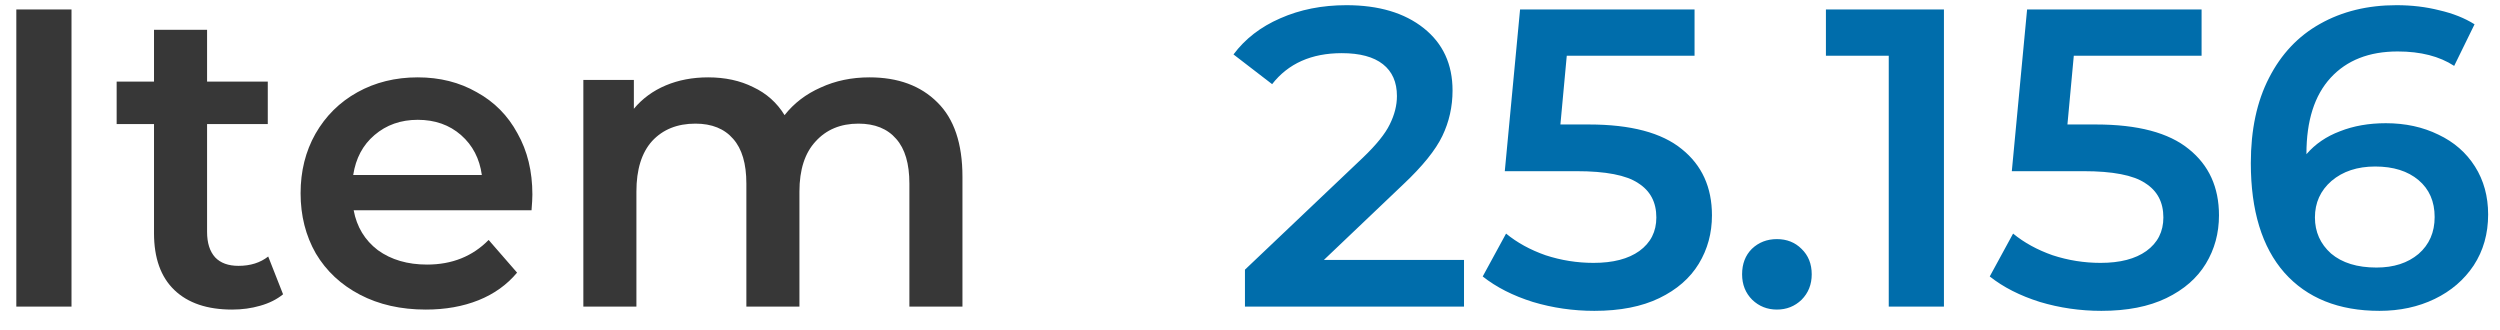 <svg width="106" height="14" viewBox="0 0 106 14" fill="none" xmlns="http://www.w3.org/2000/svg">
<path d="M0.692 0.4H3.032V13H0.692V0.4ZM12.002 12.478C11.738 12.694 11.414 12.856 11.03 12.964C10.658 13.072 10.262 13.126 9.842 13.126C8.786 13.126 7.97 12.85 7.394 12.298C6.818 11.746 6.53 10.942 6.53 9.886V5.26H4.946V3.46H6.53V1.264H8.78V3.46H11.354V5.26H8.78V9.832C8.78 10.3 8.894 10.66 9.122 10.912C9.35 11.152 9.68 11.272 10.112 11.272C10.616 11.272 11.036 11.14 11.372 10.876L12.002 12.478ZM22.573 8.248C22.573 8.404 22.561 8.626 22.537 8.914H14.995C15.127 9.622 15.469 10.186 16.02 10.606C16.584 11.014 17.28 11.218 18.108 11.218C19.165 11.218 20.035 10.87 20.718 10.174L21.924 11.56C21.492 12.076 20.947 12.466 20.287 12.73C19.627 12.994 18.883 13.126 18.055 13.126C16.998 13.126 16.069 12.916 15.264 12.496C14.46 12.076 13.836 11.494 13.393 10.75C12.96 9.994 12.745 9.142 12.745 8.194C12.745 7.258 12.954 6.418 13.374 5.674C13.806 4.918 14.4 4.33 15.156 3.91C15.912 3.49 16.765 3.28 17.712 3.28C18.648 3.28 19.483 3.49 20.215 3.91C20.959 4.318 21.535 4.9 21.942 5.656C22.363 6.4 22.573 7.264 22.573 8.248ZM17.712 5.08C16.992 5.08 16.381 5.296 15.877 5.728C15.384 6.148 15.085 6.712 14.976 7.42H20.43C20.334 6.724 20.041 6.16 19.549 5.728C19.056 5.296 18.445 5.08 17.712 5.08ZM36.866 3.28C38.078 3.28 39.038 3.634 39.746 4.342C40.454 5.038 40.808 6.088 40.808 7.492V13H38.558V7.78C38.558 6.94 38.372 6.31 38 5.89C37.628 5.458 37.094 5.242 36.398 5.242C35.642 5.242 35.036 5.494 34.58 5.998C34.124 6.49 33.896 7.198 33.896 8.122V13H31.646V7.78C31.646 6.94 31.46 6.31 31.088 5.89C30.716 5.458 30.182 5.242 29.486 5.242C28.718 5.242 28.106 5.488 27.65 5.98C27.206 6.472 26.984 7.186 26.984 8.122V13H24.734V3.388H26.876V4.612C27.236 4.18 27.686 3.85 28.226 3.622C28.766 3.394 29.366 3.28 30.026 3.28C30.746 3.28 31.382 3.418 31.934 3.694C32.498 3.958 32.942 4.354 33.266 4.882C33.662 4.378 34.172 3.988 34.796 3.712C35.42 3.424 36.11 3.28 36.866 3.28Z" fill="#373737"/>
<path d="M62.074 11.02V13H52.786V11.434L57.79 6.682C58.354 6.142 58.732 5.674 58.924 5.278C59.128 4.87 59.23 4.468 59.23 4.072C59.23 3.484 59.032 3.034 58.636 2.722C58.24 2.41 57.658 2.254 56.89 2.254C55.606 2.254 54.622 2.692 53.938 3.568L52.3 2.308C52.792 1.648 53.452 1.138 54.28 0.778C55.12 0.406 56.056 0.22 57.088 0.22C58.456 0.22 59.548 0.544 60.364 1.192C61.18 1.84 61.588 2.722 61.588 3.838C61.588 4.522 61.444 5.164 61.156 5.764C60.868 6.364 60.316 7.048 59.5 7.816L56.134 11.02H62.074ZM67.367 5.278C69.143 5.278 70.457 5.626 71.309 6.322C72.161 7.006 72.587 7.942 72.587 9.13C72.587 9.886 72.401 10.57 72.029 11.182C71.657 11.794 71.099 12.28 70.355 12.64C69.611 13 68.693 13.18 67.601 13.18C66.701 13.18 65.831 13.054 64.991 12.802C64.151 12.538 63.443 12.178 62.867 11.722L63.857 9.904C64.325 10.288 64.883 10.594 65.531 10.822C66.191 11.038 66.869 11.146 67.565 11.146C68.393 11.146 69.041 10.978 69.509 10.642C69.989 10.294 70.229 9.82 70.229 9.22C70.229 8.572 69.971 8.086 69.455 7.762C68.951 7.426 68.081 7.258 66.845 7.258H63.803L64.451 0.4H71.849V2.362H66.431L66.161 5.278H67.367ZM75.341 13.126C74.933 13.126 74.585 12.988 74.296 12.712C74.008 12.424 73.865 12.064 73.865 11.632C73.865 11.188 74.002 10.828 74.278 10.552C74.567 10.276 74.921 10.138 75.341 10.138C75.76 10.138 76.109 10.276 76.385 10.552C76.672 10.828 76.817 11.188 76.817 11.632C76.817 12.064 76.672 12.424 76.385 12.712C76.097 12.988 75.749 13.126 75.341 13.126ZM82.423 0.4V13H80.083V2.362H77.419V0.4H82.423ZM88.865 5.278C90.641 5.278 91.955 5.626 92.807 6.322C93.659 7.006 94.085 7.942 94.085 9.13C94.085 9.886 93.899 10.57 93.527 11.182C93.155 11.794 92.597 12.28 91.853 12.64C91.109 13 90.191 13.18 89.099 13.18C88.199 13.18 87.329 13.054 86.489 12.802C85.649 12.538 84.941 12.178 84.365 11.722L85.355 9.904C85.823 10.288 86.381 10.594 87.029 10.822C87.689 11.038 88.367 11.146 89.063 11.146C89.891 11.146 90.539 10.978 91.007 10.642C91.487 10.294 91.727 9.82 91.727 9.22C91.727 8.572 91.469 8.086 90.953 7.762C90.449 7.426 89.579 7.258 88.343 7.258H85.301L85.949 0.4H93.347V2.362H87.929L87.659 5.278H88.865ZM101.159 5.224C101.987 5.224 102.731 5.386 103.391 5.71C104.051 6.022 104.567 6.472 104.939 7.06C105.311 7.648 105.497 8.326 105.497 9.094C105.497 9.91 105.293 10.63 104.885 11.254C104.477 11.866 103.925 12.34 103.229 12.676C102.533 13.012 101.753 13.18 100.889 13.18C99.161 13.18 97.817 12.64 96.857 11.56C95.909 10.48 95.435 8.932 95.435 6.916C95.435 5.5 95.693 4.294 96.209 3.298C96.725 2.29 97.445 1.528 98.369 1.012C99.305 0.484 100.385 0.22 101.609 0.22C102.257 0.22 102.863 0.292 103.427 0.436C104.003 0.568 104.501 0.766 104.921 1.03L104.057 2.794C103.433 2.386 102.635 2.182 101.663 2.182C100.451 2.182 99.503 2.554 98.819 3.298C98.135 4.042 97.793 5.116 97.793 6.52V6.538C98.165 6.106 98.639 5.782 99.215 5.566C99.791 5.338 100.439 5.224 101.159 5.224ZM100.763 11.344C101.495 11.344 102.089 11.152 102.545 10.768C103.001 10.372 103.229 9.85 103.229 9.202C103.229 8.542 103.001 8.02 102.545 7.636C102.089 7.252 101.477 7.06 100.709 7.06C99.953 7.06 99.335 7.264 98.855 7.672C98.387 8.08 98.153 8.596 98.153 9.22C98.153 9.832 98.381 10.342 98.837 10.75C99.305 11.146 99.947 11.344 100.763 11.344Z" fill="#006DAB"/>
</svg>
